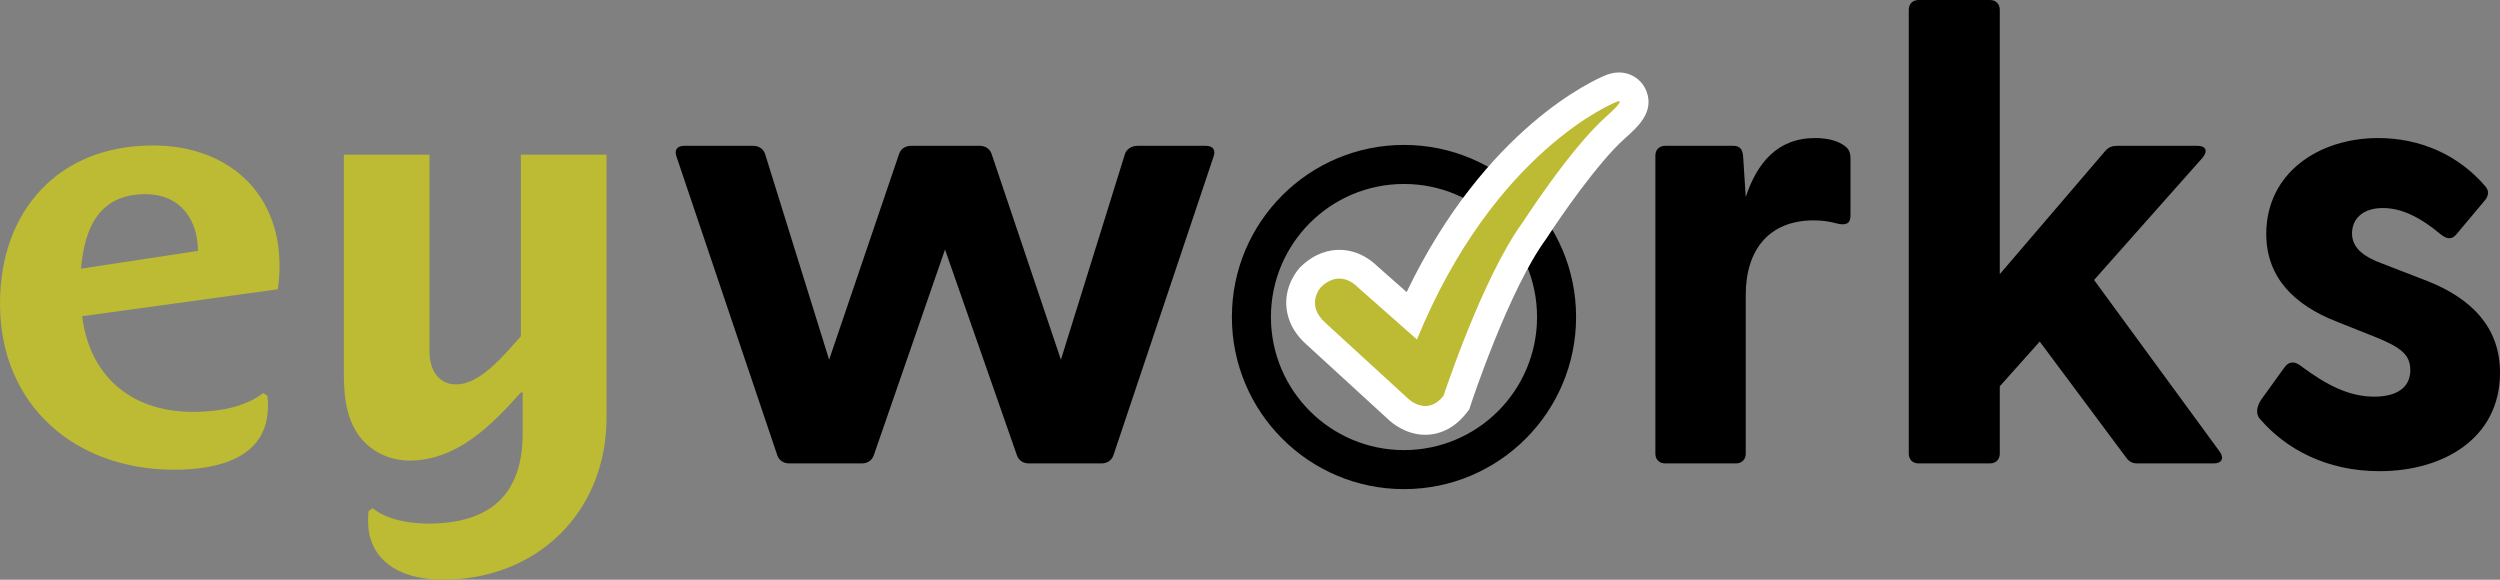 <svg width="138" height="32" viewBox="0 0 138 32" fill="none" xmlns="http://www.w3.org/2000/svg">
<rect x="0" y="0" width="138" height="32" fill="#808080" stroke="none"/>
<path d="M15.333 15.969L4.536 17.455C4.919 20.586 7.06 22.736 10.669 22.736C11.947 22.736 13.481 22.514 14.534 21.693L14.758 21.85C14.791 22.04 14.791 22.23 14.791 22.419C14.791 25.328 11.948 25.929 9.616 25.929C4.12 25.929 0 22.357 0 16.758C0 11.634 3.226 8.03 8.434 8.03C12.554 8.03 15.431 10.592 15.431 14.67C15.431 15.112 15.398 15.523 15.335 15.967L15.333 15.969ZM8.018 10.719C5.494 10.719 4.664 12.552 4.473 14.829L10.926 13.849C10.926 12.173 9.999 10.719 8.018 10.719Z" fill="#BDBA33"/>
<path d="M24.439 32C21.947 32 20.319 30.83 20.319 28.775C20.319 28.585 20.319 28.395 20.351 28.206L20.575 28.049C21.278 28.649 22.492 28.902 23.642 28.902C26.996 28.902 28.85 27.353 28.85 23.938V21.661H28.754C27.124 23.494 25.209 25.424 22.588 25.424C21.726 25.424 20.863 25.108 20.225 24.507C19.139 23.494 18.98 22.008 18.98 20.618V8.536H23.707V19.414C23.707 20.299 24.122 21.217 25.176 21.217C26.549 21.217 27.86 19.541 28.754 18.561V8.536H33.481V23.05C33.481 28.268 29.648 32 24.441 32H24.439Z" fill="#BDBA33"/>
<path d="M42.913 25.151L37.347 8.658C37.203 8.264 37.383 8.05 37.781 8.05H41.576C41.865 8.05 42.118 8.193 42.226 8.479L45.768 19.856L49.636 8.479C49.744 8.193 49.997 8.05 50.286 8.05H54.081C54.37 8.05 54.623 8.193 54.731 8.479L58.562 19.856L62.104 8.479C62.213 8.193 62.502 8.05 62.791 8.05H66.55C66.947 8.05 67.128 8.264 66.984 8.658L61.454 25.151C61.345 25.437 61.092 25.58 60.803 25.58H56.792C56.502 25.58 56.249 25.437 56.141 25.151L52.165 13.774L48.226 25.151C48.117 25.437 47.864 25.58 47.575 25.58H43.564C43.275 25.58 43.022 25.437 42.913 25.151Z" fill="black"/>
<path d="M91.377 25.043V8.586C91.377 8.264 91.594 8.05 91.919 8.05H95.678C96.003 8.05 96.184 8.193 96.22 8.622L96.365 10.876C96.979 9.016 98.099 7.62 100.196 7.62C101.027 7.62 101.533 7.835 101.822 8.05C102.075 8.229 102.147 8.443 102.147 8.765V11.914C102.147 12.343 101.894 12.45 101.424 12.343C101.027 12.236 100.629 12.164 100.123 12.164C97.666 12.164 96.365 13.774 96.365 16.278V25.043C96.365 25.365 96.148 25.58 95.822 25.58H91.919C91.594 25.58 91.377 25.365 91.377 25.043Z" fill="black"/>
<path d="M105.364 25.043V0.537C105.364 0.215 105.581 0 105.906 0H109.846C110.171 0 110.388 0.215 110.388 0.537V15.133L116.207 8.336C116.387 8.121 116.604 8.05 116.857 8.05H121.303C121.773 8.05 121.881 8.336 121.592 8.694L115.592 15.455L122.532 24.936C122.785 25.294 122.64 25.58 122.206 25.58H118.014C117.725 25.58 117.544 25.508 117.363 25.258L112.593 18.854L110.388 21.323V25.043C110.388 25.365 110.171 25.58 109.846 25.58H105.906C105.581 25.58 105.364 25.365 105.364 25.043Z" fill="black"/>
<path d="M124.736 23.111C124.519 22.861 124.555 22.468 124.808 22.074L126.073 20.321C126.363 19.892 126.688 19.963 126.977 20.178C128.459 21.287 129.688 21.895 131.061 21.895C132.254 21.895 133.049 21.43 133.049 20.428C133.049 19.57 132.507 19.176 131.206 18.639L128.965 17.745C126.688 16.851 125.098 15.348 125.098 12.915C125.098 9.552 127.989 7.62 131.278 7.62C133.591 7.62 135.723 8.551 137.205 10.304C137.422 10.554 137.35 10.84 137.169 11.055L135.579 12.951C135.326 13.237 135.073 13.201 134.747 12.951C133.591 11.985 132.579 11.484 131.531 11.484C130.374 11.484 129.832 12.128 129.832 12.88C129.832 13.738 130.555 14.203 131.531 14.561L134.025 15.527C136.265 16.421 138.036 17.96 138 20.643C137.964 24.185 134.892 26.009 131.35 26.009C128.386 26.009 126.146 24.757 124.736 23.111Z" fill="black"/>
<path d="M77.5 8C72.252 8 68 12.252 68 17.5C68 22.747 72.252 27 77.5 27C82.748 27 87 22.747 87 17.5C87 12.252 82.748 8 77.5 8ZM77.5 24.845C73.443 24.845 70.155 21.557 70.155 17.5C70.155 13.443 73.443 10.155 77.5 10.155C81.557 10.155 84.845 13.443 84.845 17.5C84.845 21.557 81.557 24.845 77.5 24.845Z" fill="black"/>
<path d="M78.734 23C77.944 23 77.365 22.481 77.235 22.357L72.821 18.313C72.178 17.741 72.019 17.141 72.002 16.741C71.965 15.914 72.474 15.341 72.532 15.279L72.561 15.25C73.142 14.691 73.713 14.572 74.088 14.572C74.886 14.572 75.441 15.071 75.6 15.234L77.986 17.343C82.202 7.863 88.304 5.273 88.742 5.097C88.848 5.05 89.007 5 89.177 5C89.524 5 89.824 5.204 89.944 5.522C90.178 6.141 89.648 6.613 88.976 7.213C87.155 8.836 84.679 12.668 84.654 12.705L84.641 12.724L84.627 12.744C82.537 15.586 80.468 21.845 80.446 21.907L80.404 22.037L80.319 22.146C79.763 22.85 79.146 22.998 78.728 22.998L78.734 23Z" fill="#BDBA33"/>
<path d="M89.364 5.586C89.467 5.586 89.467 5.718 88.632 6.462C86.666 8.216 84.073 12.245 84.073 12.245C81.835 15.292 79.685 21.843 79.685 21.843C79.344 22.276 78.99 22.413 78.679 22.413C78.121 22.413 77.693 21.972 77.693 21.972L73.166 17.824C72.024 16.805 72.917 15.85 72.917 15.85C73.283 15.496 73.632 15.379 73.93 15.379C74.522 15.379 74.928 15.836 74.928 15.836L78.216 18.739C82.511 8.248 89.222 5.626 89.222 5.626C89.222 5.626 89.309 5.588 89.364 5.588M89.364 4C89.061 4 88.794 4.083 88.614 4.161C88.046 4.393 82.019 7.026 77.646 16.122L76.019 14.686C75.748 14.416 75.005 13.792 73.928 13.792C73.398 13.792 72.6 13.951 71.816 14.708L71.787 14.736L71.759 14.765C71.624 14.91 70.951 15.693 71.003 16.839C71.028 17.399 71.24 18.229 72.103 19.003L76.603 23.126C76.83 23.346 77.6 24 78.677 24C79.53 24 80.328 23.583 80.926 22.826L81.1 22.606L81.187 22.338C81.207 22.274 83.285 15.991 85.348 13.187L85.378 13.147L85.403 13.105C86.092 12.035 88.206 8.966 89.683 7.65C90.413 6.998 91.322 6.19 90.887 5.044C90.645 4.409 90.047 4 89.362 4H89.364Z" fill="white"/>
</svg>
